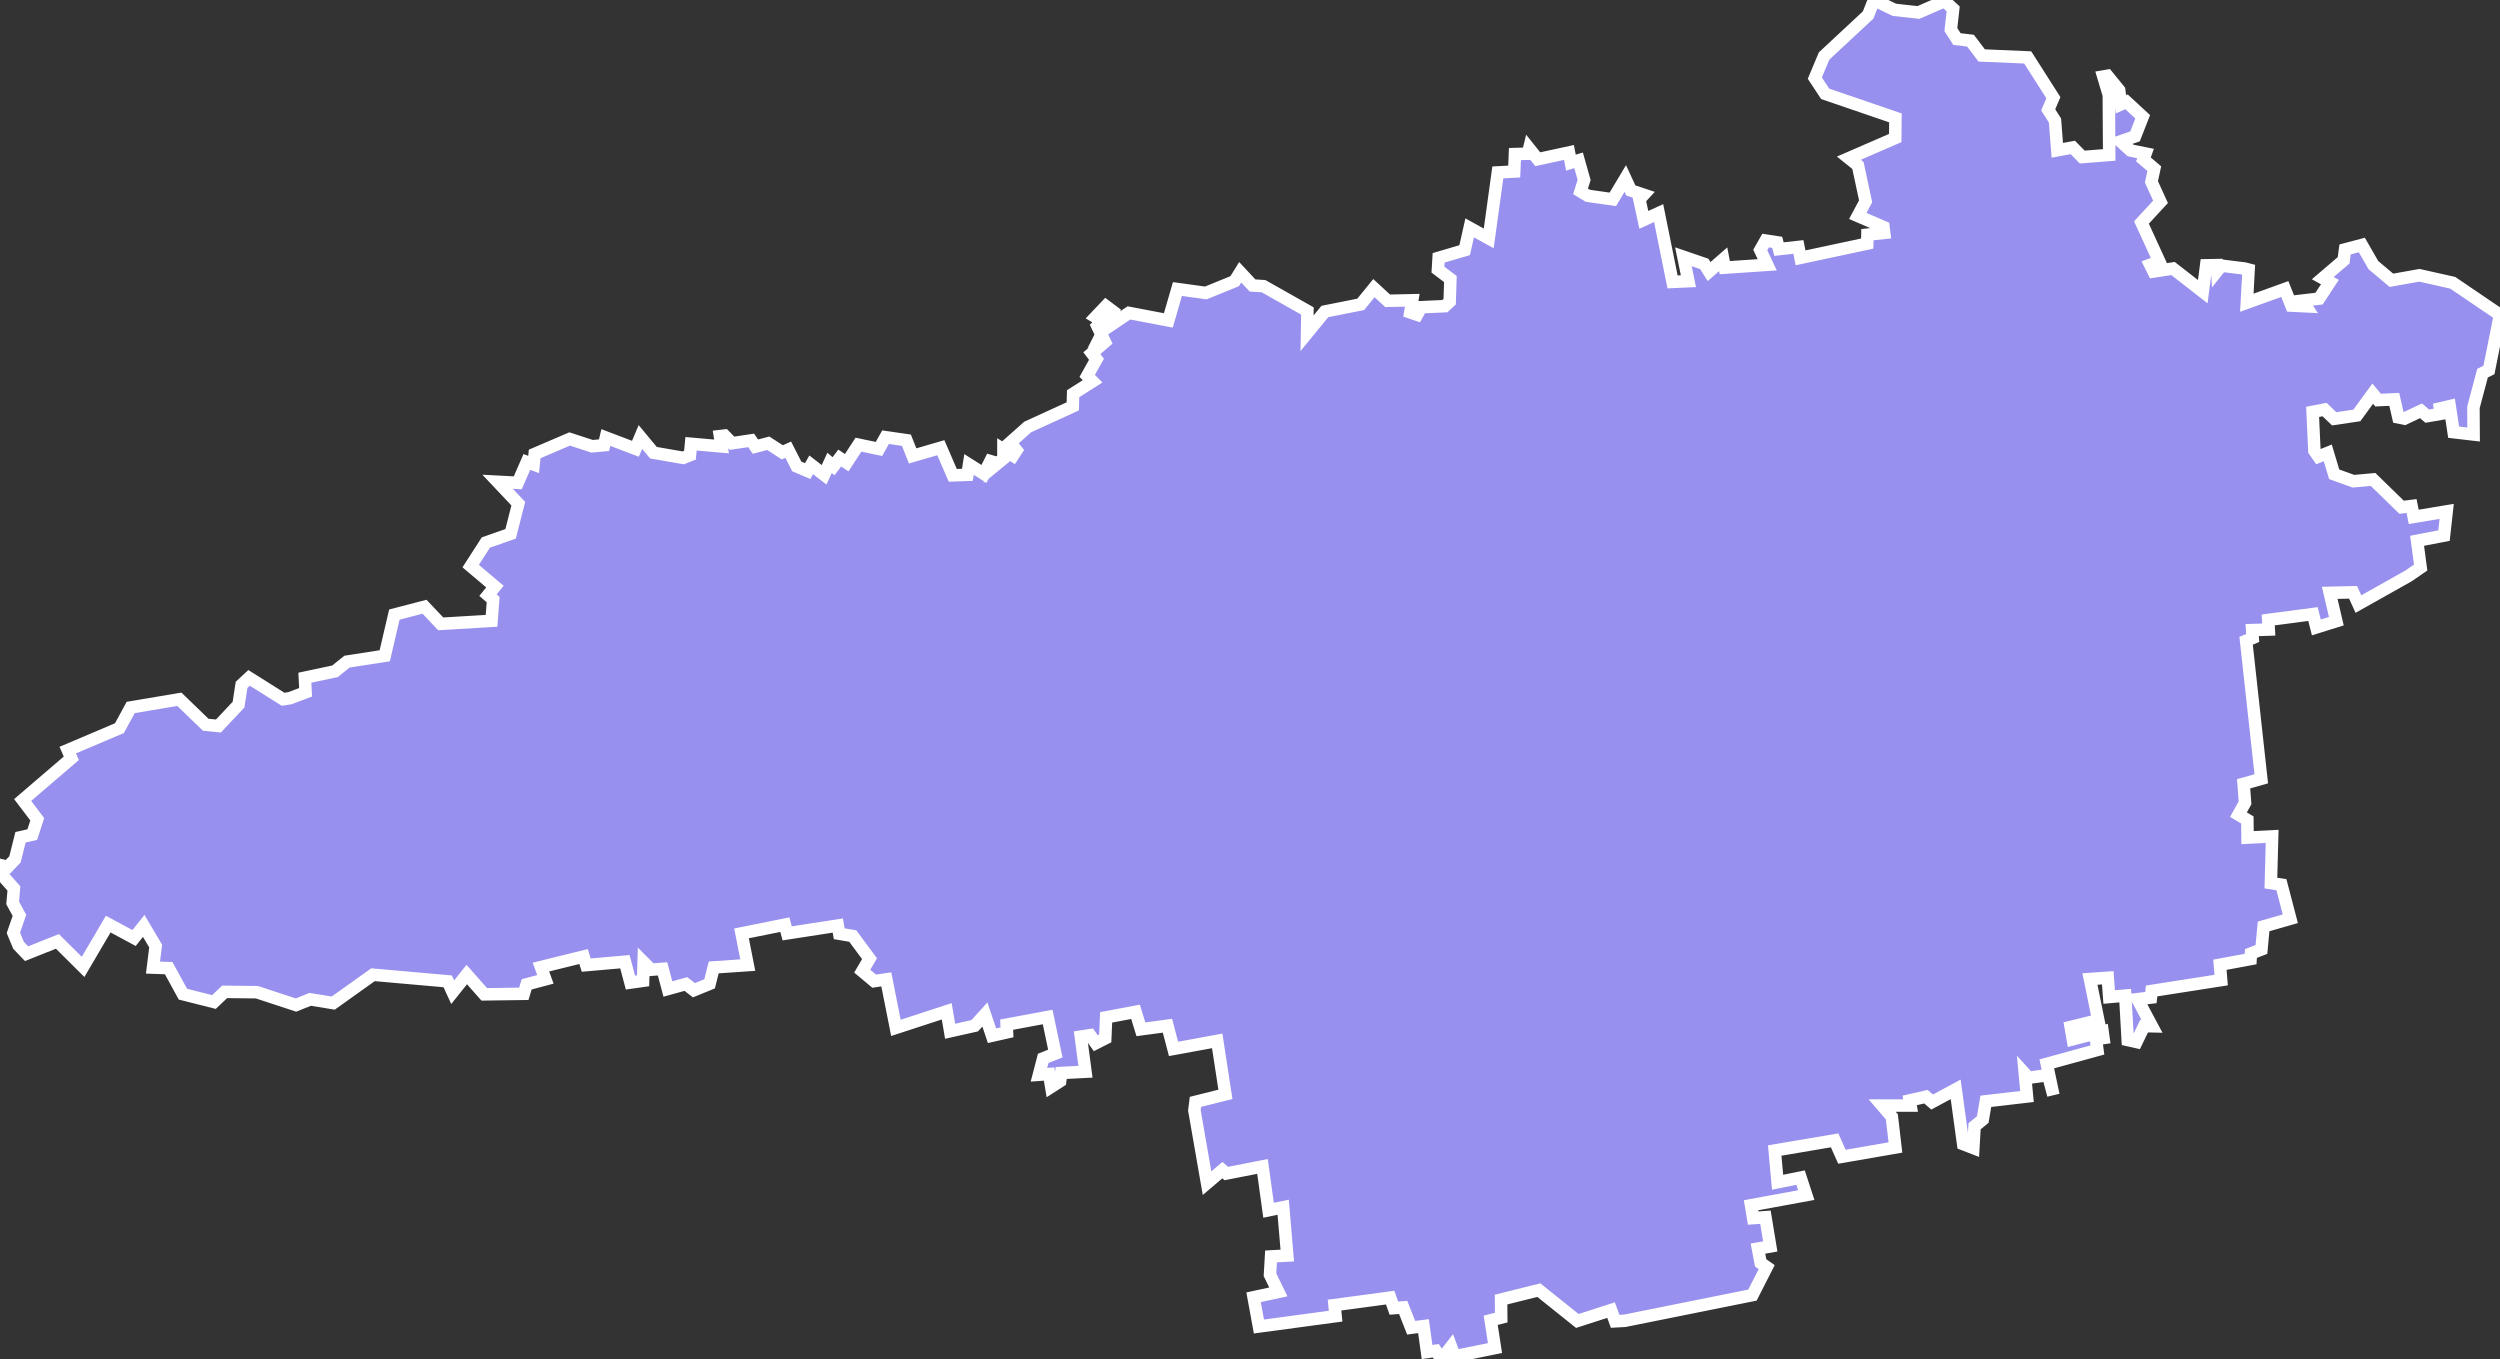 <svg xmlns="http://www.w3.org/2000/svg" viewBox="257.942 167.992 140.22 76.24" width="140.22" height="76.24">
            <rect x="257.942" y="167.992" width="140.22" height="76.24" fill="#333333" stroke="none"/>
            <path 
                d="m 363.052,167.992 1.14,0.55 1.35,0.15 1.47,-0.64 0.48,0.44 -0.13,1.16 0.34,0.53 0.76,0.09 0.63,0.83 2.58,0.11 1.44,2.26 -0.29,0.68 0.38,0.6 0.13,1.67 0.87,-0.16 0.53,0.54 1.51,-0.12 -0.02,-3.36 -0.31,-1.04 0.23,-0.04 0.66,0.81 0.1,0.79 0.31,-0.14 0.91,0.84 -0.43,1.1 -0.81,0.28 0.56,0.51 0.84,0.17 -0.12,0.33 0.61,0.52 -0.16,0.74 0.51,1.12 -1.07,1.16 1,2.18 -0.51,0.19 0.19,0.38 1.09,-0.17 1.67,1.3 0.19,-1.48 0.6,-0.01 0.02,0.32 0.23,-0.29 1.3,0.16 0.23,0.06 -0.1,1.86 2.13,-0.77 0.37,0.93 0.82,0.04 -0.21,-0.32 0.94,-0.11 0.61,-0.93 -0.4,-0.22 1.17,-1 0.08,-0.61 0.94,-0.25 0.65,1.13 1.01,0.85 1.57,-0.28 1.87,0.42 2.65,1.8 0,0 -0.62,3.09 -0.36,0.18 -0.51,1.92 0.01,1.52 -1.12,-0.13 -0.22,-1.46 -0.55,0.13 0.04,0.3 -0.75,0.13 -0.35,-0.3 -0.93,0.44 -0.34,-0.07 -0.23,-1.01 -0.91,0.04 -0.3,-0.36 -0.89,1.22 -1.27,0.19 -0.54,-0.52 -0.67,0.13 0.1,2.18 0.23,0.33 0.52,-0.21 0.36,1.2 1.08,0.39 1.1,-0.1 1.6,1.56 0.56,-0.07 0.12,0.61 1.85,-0.31 -0.15,1.36 -1.51,0.29 0.2,1.5 -0.68,0.47 -2.81,1.58 -0.3,-0.66 -1.31,0.03 0.37,1.59 -1.12,0.35 -0.19,-0.75 -2.51,0.33 0.03,0.54 -0.93,0.03 0.03,0.44 -0.37,0.16 0.85,7.74 -0.99,0.28 0.08,1.07 -0.37,0.66 0.5,0.3 0.01,0.99 1.38,-0.07 -0.07,2.62 0.59,0.09 0.5,1.91 -1.5,0.43 -0.12,1.29 -0.59,0.23 -0.02,0.31 -1.72,0.32 0.07,0.86 -3.9,0.61 -0.04,0.37 -0.75,0.09 0.81,1.52 -0.44,-0.01 -0.43,0.89 -0.49,-0.11 -0.14,-2.49 -0.9,0.08 -0.08,-1.08 -1,0.07 0.47,2.31 -1.55,0.38 0.12,0.69 1.67,-0.43 0.05,0.36 -0.42,0.06 0.08,0.61 -2.84,0.78 0.37,1.75 -0.3,-1.12 -1.09,0.15 -0.21,-0.23 0.12,1.28 -2.31,0.27 -0.17,1.02 -0.46,0.38 -0.07,1.22 -0.57,-0.22 0,0 -0.42,-3.07 -1.32,0.71 -0.35,-0.3 -0.91,0.21 0.05,0.29 -1.59,0 0.54,0.63 0.2,1.72 -3,0.52 -0.41,-0.92 -3.36,0.57 0.16,1.78 1.29,-0.26 0.32,0.98 -3.1,0.57 0.12,0.72 0.69,-0.05 0.27,1.64 -0.69,0.12 0.15,0.8 0.34,0.24 -0.8,1.57 -7.16,1.44 -0.54,0.03 -0.23,-0.63 -1.89,0.61 -2.16,-1.73 -2.12,0.53 0.01,1.01 -0.59,0.15 0.24,1.56 -2.26,0.46 -0.2,-0.53 -0.54,0.7 -0.32,-0.48 -0.49,0.07 -0.2,-1.45 -0.69,0.09 -0.45,-1.14 -0.52,0.04 -0.21,-0.59 -3.12,0.42 0.06,0.62 -4.3,0.58 -0.3,-1.64 1.39,-0.3 -0.47,-0.96 0.06,-1.03 0.91,-0.05 -0.23,-2.71 -0.82,0.17 -0.34,-2.46 -2.03,0.4 -0.22,-0.19 -0.86,0.73 -0.71,-4.08 0.06,-0.48 1.68,-0.42 -0.46,-3 -2.45,0.45 -0.34,-1.3 -1.49,0.2 -0.3,-0.98 -1.65,0.31 -0.05,1.18 -0.53,0.27 -0.32,-0.45 -0.52,0.08 0.26,1.97 -1.36,0.07 -0.06,0.46 -0.5,0.32 -0.12,-0.72 -0.57,0.04 0.24,-0.92 0.68,-0.27 -0.43,-2.05 -2.3,0.43 0.02,0.43 -0.84,0.19 -0.4,-1.19 -0.57,0.63 -1.38,0.31 -0.19,-1.12 -2.85,0.93 -0.54,-2.72 -0.68,0.1 -0.67,-0.56 0.41,-0.7 -0.94,-1.27 -0.76,-0.13 -0.08,-0.46 -2.84,0.44 -0.13,-0.49 -2.43,0.49 0.35,1.78 -1.91,0.13 -0.23,0.92 -0.88,0.36 -0.45,-0.35 -1.01,0.28 -0.3,-1.13 -0.64,0.05 -0.42,-0.42 -0.03,1.04 -0.71,0.1 -0.31,-1.17 -2.17,0.19 -0.15,-0.48 -2.39,0.59 0.25,0.69 -1.05,0.28 -0.16,0.53 -2.22,0.03 -0.98,-1.11 -0.79,0.99 -0.28,-0.61 -4.19,-0.37 -2.23,1.59 0,0 -1.29,-0.21 -0.8,0.32 -2.19,-0.72 -1.81,-0.02 -0.6,0.57 -1.74,-0.44 -0.8,-1.46 -0.88,-0.03 0.15,-1.21 -0.67,-1.13 -0.54,0.68 -1.45,-0.78 -1.41,2.4 -1.44,-1.43 -1.73,0.69 -0.45,-0.47 0,0 -0.29,-0.7 0.34,-0.98 -0.38,-0.7 0.07,-0.81 -0.78,-0.88 0.02,-0.43 0.42,0.1 0.4,-0.42 0.31,-1.24 0.66,-0.15 0.28,-0.86 -0.82,-1.08 2.73,-2.34 -0.2,-0.46 2.9,-1.23 0.63,-1.16 0,0 2.73,-0.46 1.48,1.43 0.71,0.07 1.13,-1.2 0.17,-1.11 0.42,-0.39 1.91,1.2 0.38,-0.06 0.88,-0.33 -0.04,-0.82 1.69,-0.36 0.67,-0.54 2.12,-0.33 0.54,-2.31 1.69,-0.44 0.91,0.96 2.85,-0.17 0.09,-1.19 -0.29,-0.25 0.39,-0.48 -1.36,-1.15 0.85,-1.32 1.39,-0.49 0.43,-1.69 -1.16,-1.23 1.13,0.06 0.51,-1.17 0.38,0.14 0.06,-0.59 1.96,-0.84 1.26,0.41 0.67,-0.06 0.1,-0.43 1.66,0.63 0.28,-0.66 0.73,0.88 1.67,0.29 0.38,-0.15 0.06,-0.64 1.71,0.15 -0.09,-0.58 0.26,-0.03 0.42,0.43 1.07,-0.16 0.24,0.35 0.72,-0.19 0.79,0.51 0.33,-0.15 0.48,0.94 0.61,0.26 0.2,-0.35 0.72,0.56 0.31,-0.67 0.22,0.19 0.35,-0.46 0.39,0.26 0.66,-1.01 1.15,0.24 0.37,-0.66 1.17,0.17 0.35,0.88 1.58,-0.46 0.67,1.55 0.82,-0.03 0.09,-0.58 0.84,0.53 0.49,-0.98 -0.07,0.67 0.67,-0.55 0,-0.51 0.54,0.34 0.19,-0.29 -0.35,-0.44 0.98,-0.87 2.53,-1.16 0.02,-0.71 1.09,-0.69 -0.3,-0.31 0.52,-0.93 -0.26,-0.34 0.73,-0.63 -0.42,-0.89 0.29,-0.28 -0.39,-0.23 0.58,-0.61 0.4,0.3 -0.52,1.03 1.41,-0.95 2.21,0.42 0.51,-1.76 1.59,0.22 1.62,-0.66 0.31,-0.5 0.69,0.74 0.62,0.04 2.46,1.39 -0.02,1.25 1,-1.22 2.01,-0.4 0.74,-0.91 0.77,0.71 1.38,-0.03 -0.11,0.68 0.38,0.13 0.23,-0.42 1.33,-0.06 0.27,-0.25 0.04,-1.27 -0.7,-0.53 0.04,-0.66 1.46,-0.43 0.28,-1.25 1.07,0.59 0.51,-3.7 0.92,-0.05 0.04,-0.98 0.73,-0.02 0.07,-0.29 0.48,0.6 1.75,-0.38 0.11,0.57 0.43,-0.13 0.31,1.1 -0.2,0.64 0.41,0.25 1.4,0.2 0.7,-1.17 0.31,0.67 0.72,0.24 -0.24,0.26 0.25,1.15 0.83,-0.38 0.78,3.86 0.89,-0.04 -0.28,-1.37 1.17,0.4 0.27,0.43 0.79,-0.69 0.09,0.47 2.38,-0.16 -0.39,-0.83 0.3,-0.53 0.65,0.1 0.1,0.38 1.09,-0.12 0.12,0.61 3.74,-0.8 0.01,-0.5 0.94,-0.1 -0.04,-0.33 -1.44,-0.62 0.44,-0.82 -0.43,-2.01 -0.51,-0.41 2.6,-1.13 0.01,-1.13 -3.94,-1.35 -0.58,-0.88 0.52,-1.24 2.47,-2.3 z" 
                fill="rgb(151, 144, 238)" 
                stroke="white" 
                stroke-width=".7px"
                title="Kirovohrad" 
                id="UA-35" 
            />
        </svg>